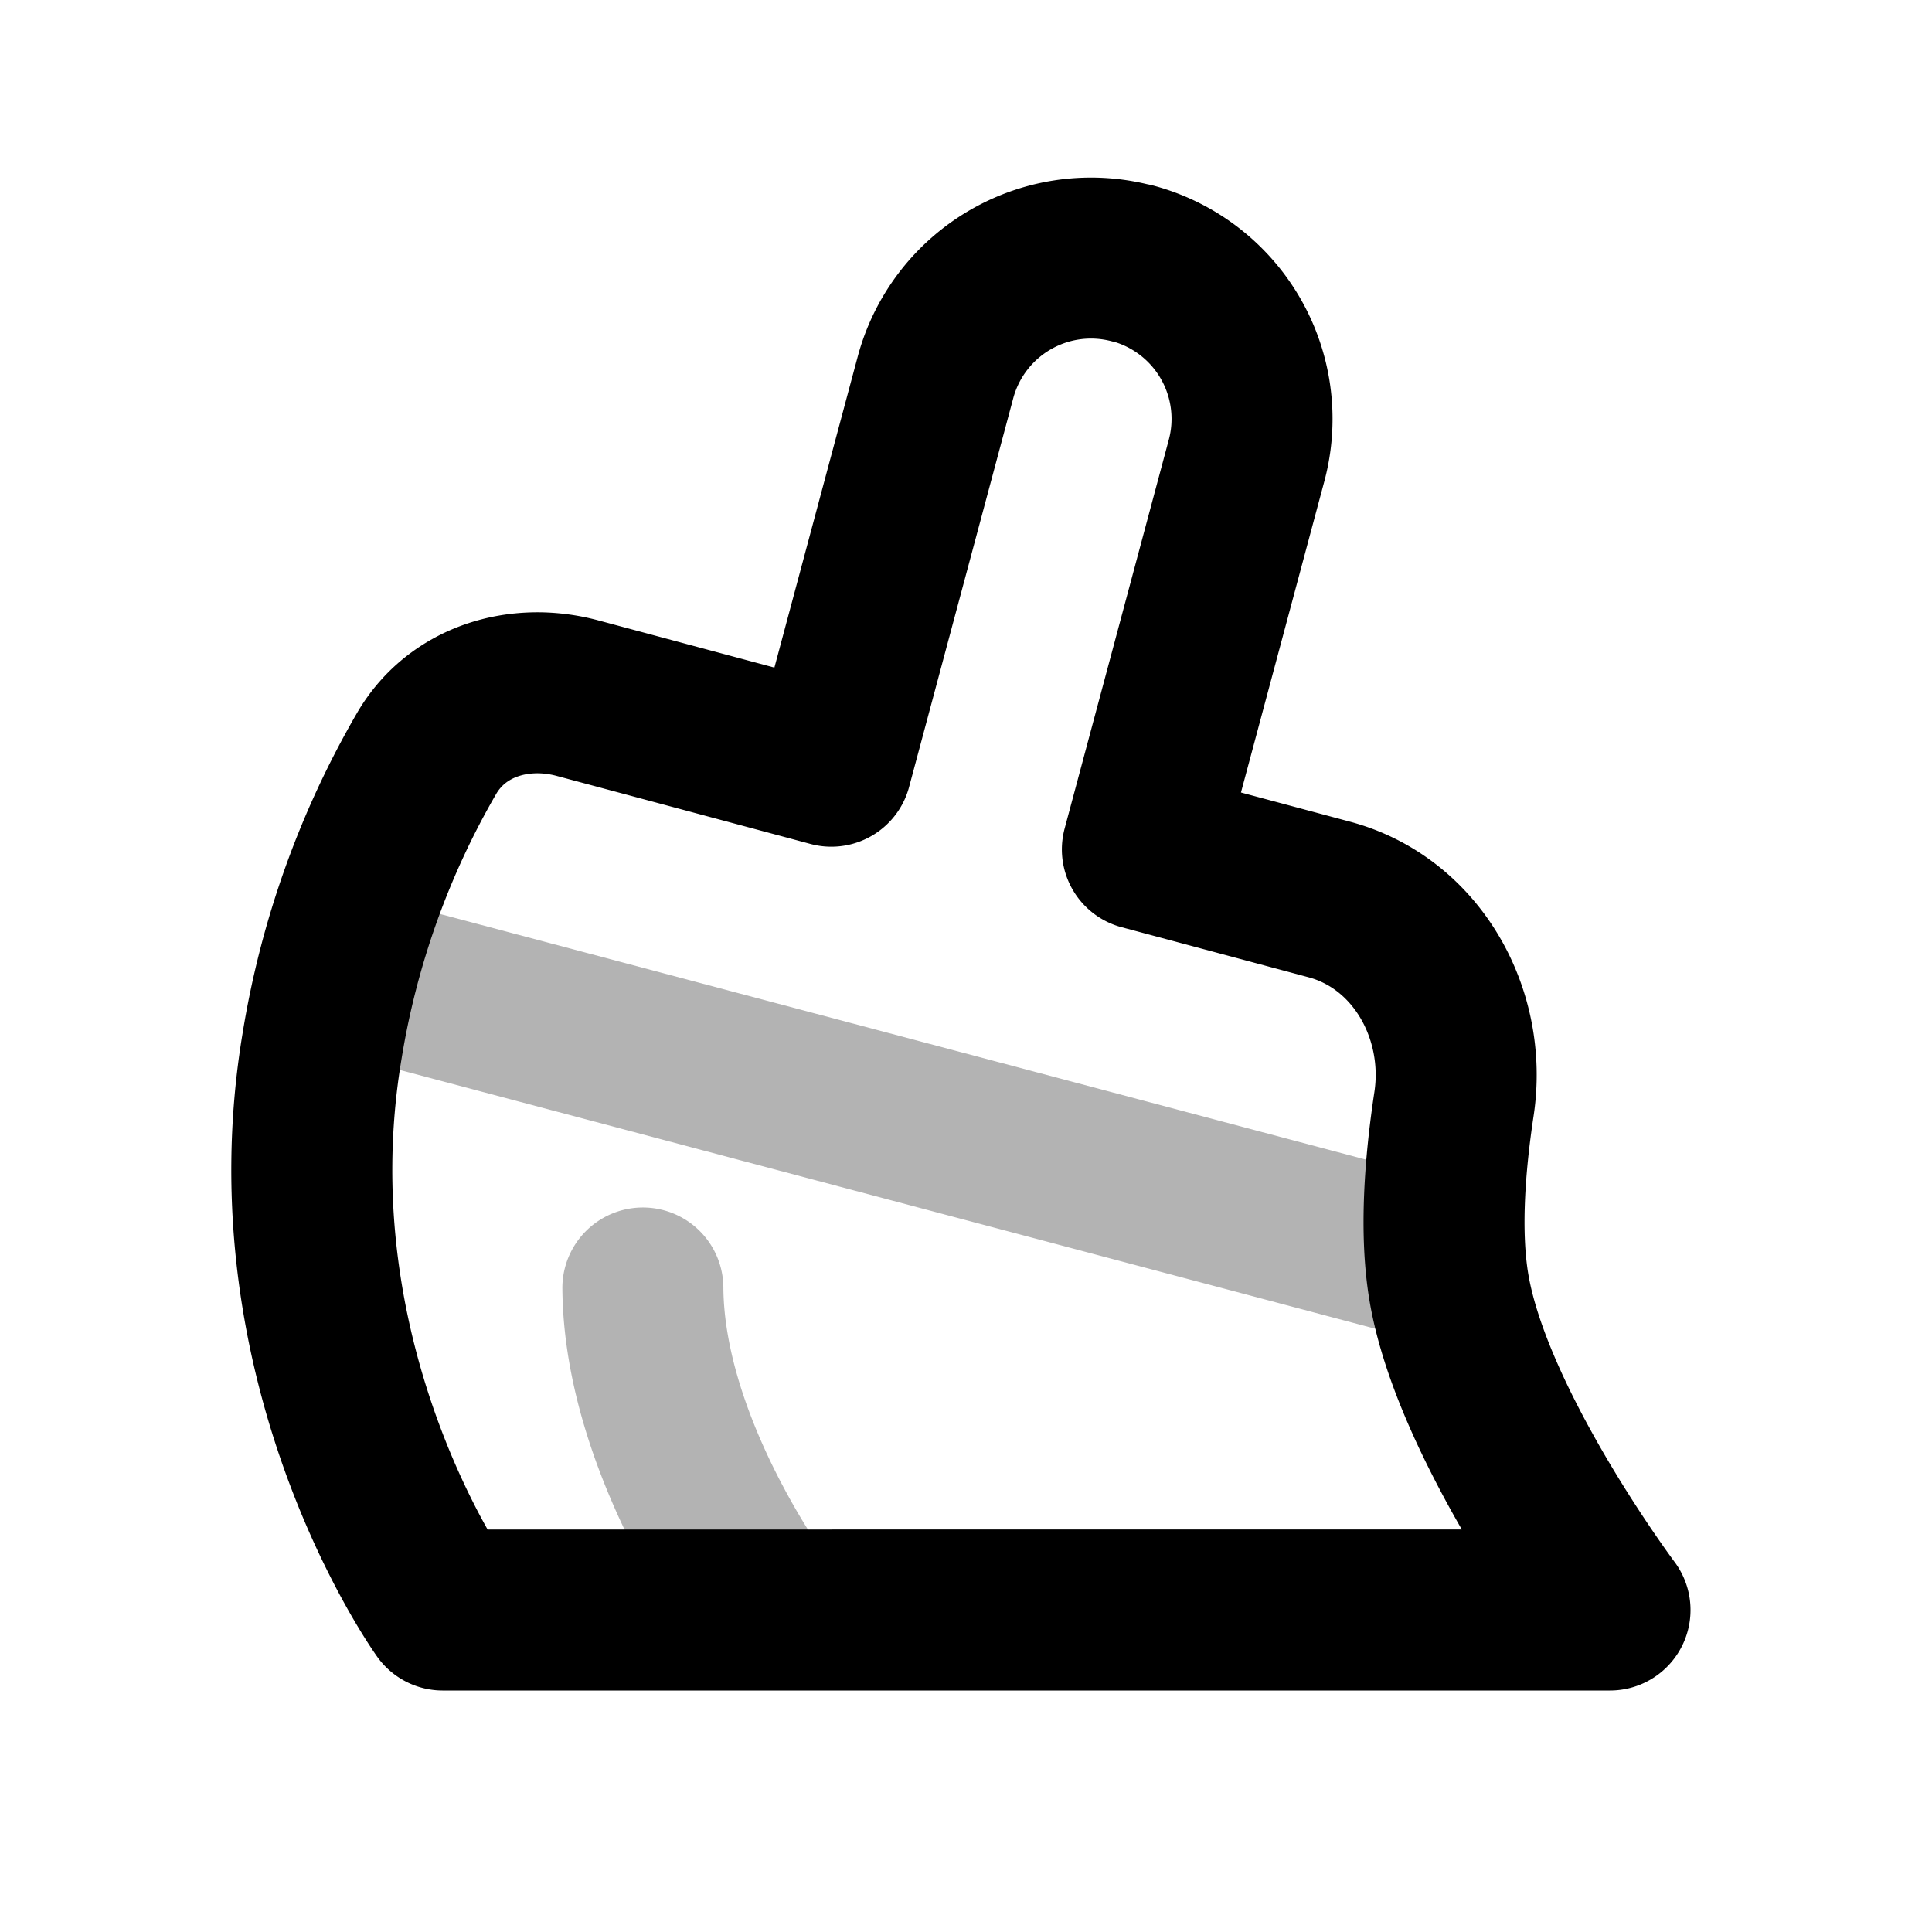 <svg xmlns="http://www.w3.org/2000/svg" width="24" height="24" viewbox="0 0 24 24" fill="none">
    <path fill="currentColor" d="M8.986 15.993a1 1 0 0 0-2 .014zM9.5 20a202.52 202.52 0 0 1 .8-.6v.001h.001a8.926 8.926 0 0 1-.658-1.1c-.35-.694-.652-1.532-.657-2.308l-2 .014c.009 1.224.464 2.386.869 3.192a10.92 10.92 0 0 0 .819 1.365l.017.024.006.008.002.002v.001S8.7 20.6 9.5 20m-5.756-7.033 13.985 3.71.512-1.934-13.985-3.71z" opacity=".3"/>
    <path stroke="currentColor" stroke-linejoin="round" stroke-width="2" d="M14.07 3.274a2 2 0 0 0-2.449 1.414l-1.294 4.83-3.152-.845c-.722-.194-1.491.035-1.871.679A10.634 10.634 0 0 0 4 13c-.664 3.986 1.5 7 1.5 7H20s-1.706-2.278-2-4c-.116-.682-.053-1.527.062-2.286.169-1.114-.46-2.248-1.548-2.54l-2.323-.622 1.294-4.83a2 2 0 0 0-1.414-2.45z"/>
</svg>
